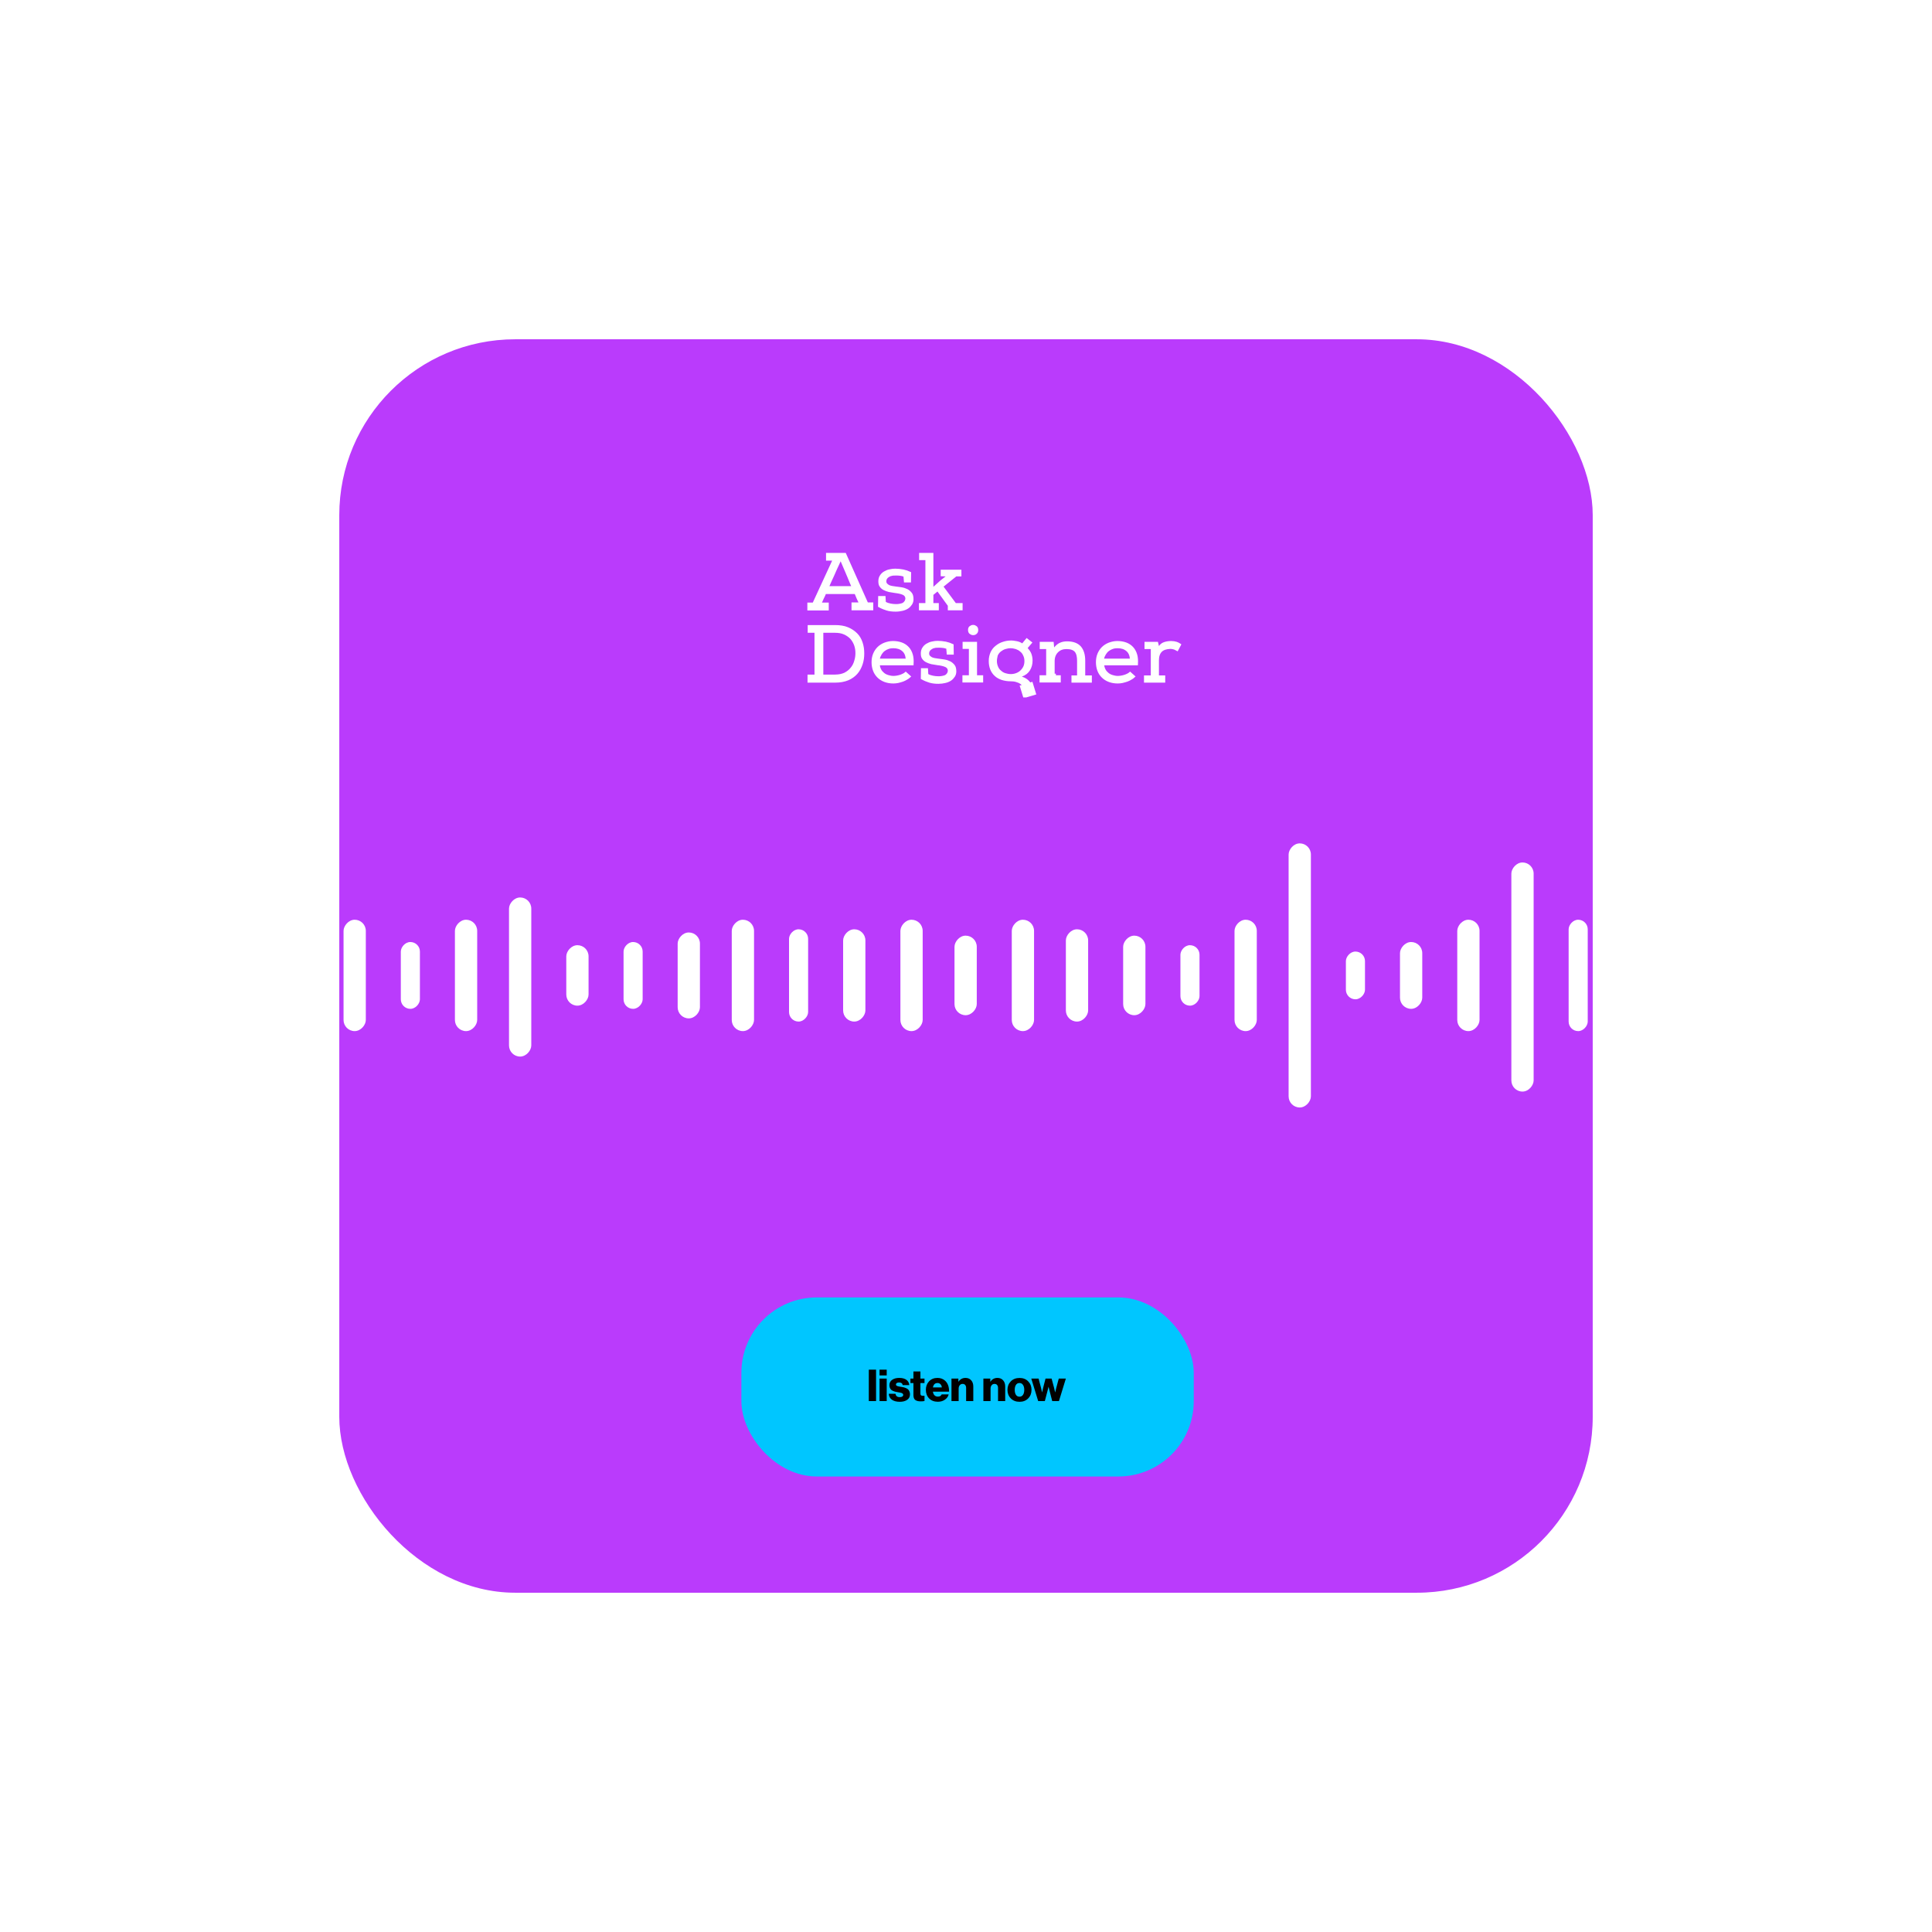 <svg xmlns="http://www.w3.org/2000/svg" width="615" height="615" fill="none" viewBox="0 0 615 615"><g filter="url(#filter0_d)"><g clip-path="url(#clip0)"><rect width="399" height="399" x="108" y="40" fill="#BA3BFC" rx="56"/><rect width="6.078" height="35.452" fill="#fff" rx="3.039" transform="matrix(-1 0 0 1 505.41 224.774)"/><rect width="7.09" height="72.93" fill="#fff" rx="3.545" transform="matrix(-1 0 0 1 488.191 206.542)"/><rect width="7.09" height="35.452" fill="#fff" rx="3.545" transform="matrix(-1 0 0 1 470.971 224.774)"/><rect width="7.09" height="21.271" fill="#fff" rx="3.545" transform="matrix(-1 0 0 1 452.738 231.865)"/><rect width="6.078" height="15.194" fill="#fff" rx="3.039" transform="matrix(-1 0 0 1 434.506 234.903)"/><rect width="7.09" height="84.073" fill="#fff" rx="3.545" transform="matrix(-1 0 0 1 417.286 200.464)"/><rect width="7.09" height="35.452" fill="#fff" rx="3.545" transform="matrix(-1 0 0 1 400.066 224.774)"/><rect width="6.078" height="19.246" fill="#fff" rx="3.039" transform="matrix(-1 0 0 1 381.834 232.877)"/><rect width="7.09" height="25.323" fill="#fff" rx="3.545" transform="matrix(-1 0 0 1 364.614 229.839)"/><rect width="7.09" height="29.375" fill="#fff" rx="3.545" transform="matrix(-1 0 0 1 346.381 227.813)"/><rect width="7.09" height="35.452" fill="#fff" rx="3.545" transform="matrix(-1 0 0 1 329.162 224.774)"/><rect width="7.09" height="25.323" fill="#fff" rx="3.545" transform="matrix(-1 0 0 1 310.929 229.839)"/><rect width="7.09" height="35.452" fill="#fff" rx="3.545" transform="matrix(-1 0 0 1 293.709 224.774)"/><rect width="7.09" height="29.375" fill="#fff" rx="3.545" transform="matrix(-1 0 0 1 275.477 227.813)"/><rect width="6.078" height="29.375" fill="#fff" rx="3.039" transform="matrix(-1 0 0 1 257.244 227.813)"/><rect width="7.09" height="35.452" fill="#fff" rx="3.545" transform="matrix(-1 0 0 1 240.024 224.774)"/><rect width="7.09" height="27.349" fill="#fff" rx="3.545" transform="matrix(-1 0 0 1 222.805 228.826)"/><rect width="6.078" height="21.271" fill="#fff" rx="3.039" transform="matrix(-1 0 0 1 204.572 231.865)"/><rect width="7.09" height="19.246" fill="#fff" rx="3.545" transform="matrix(-1 0 0 1 187.352 232.877)"/><rect width="7.09" height="50.646" fill="#fff" rx="3.545" transform="matrix(-1 0 0 1 169.12 217.684)"/><rect width="7.09" height="35.452" fill="#fff" rx="3.545" transform="matrix(-1 0 0 1 151.9 224.774)"/><rect width="6.078" height="21.271" fill="#fff" rx="3.039" transform="matrix(-1 0 0 1 133.667 231.865)"/><rect width="7.09" height="35.452" fill="#fff" rx="3.545" transform="matrix(-1 0 0 1 116.448 224.774)"/><g clip-path="url(#clip1)"><path fill="#fff" stroke="#fff" d="M265.348 110.667L265.675 109.958H264.894H263.447V108.5H268.895L275.791 123.964L275.923 124.261H276.248H277.478V125.772H271.557V124.261H273.274H274.129L273.71 123.516C273.588 123.299 273.488 123.078 273.388 122.847C273.372 122.811 273.356 122.773 273.34 122.735C273.261 122.554 273.179 122.361 273.087 122.178C272.963 121.815 272.805 121.47 272.674 121.181C272.626 121.076 272.581 120.979 272.543 120.89L272.413 120.589H272.085H262.893H262.565L262.435 120.89C262.397 120.976 262.361 121.062 262.325 121.147C262.194 121.458 262.061 121.773 261.863 122.127L261.852 122.146L261.842 122.167L261.194 123.609L260.877 124.314H261.65H263.312V125.825H257.5V124.314H258.73H259.05L259.184 124.024L265.348 110.667ZM270.949 119.078H271.691L271.413 118.391C271.32 118.163 271.218 117.934 271.119 117.711C271.097 117.663 271.076 117.615 271.055 117.567C270.934 117.295 270.818 117.027 270.715 116.75C270.559 116.324 270.372 115.892 270.184 115.456C270.105 115.275 270.027 115.093 269.95 114.911C269.875 114.734 269.799 114.549 269.72 114.358C269.524 113.882 269.315 113.373 269.08 112.87C268.757 112.124 268.434 111.381 268.059 110.479L267.627 109.444L267.146 110.456C266.944 110.881 266.774 111.261 266.614 111.619C266.413 112.069 266.228 112.483 266.015 112.903L266.009 112.916L266.003 112.93C265.866 113.247 265.723 113.565 265.584 113.876C265.406 114.274 265.232 114.661 265.082 115.018C264.815 115.65 264.55 116.227 264.285 116.75C264.108 117.1 263.942 117.499 263.794 117.853C263.715 118.045 263.64 118.223 263.573 118.373L263.255 119.078H264.029H270.949Z"/><path fill="#fff" stroke="#fff" d="M288.1 115.49L288.071 115.161L287.758 115.058L287.755 115.057C287.593 115.004 287.416 114.945 287.181 114.887C286.971 114.835 286.676 114.774 286.409 114.767C286.111 114.712 285.865 114.712 285.615 114.712L285.601 114.712H285.6H285.599H285.597H285.596H285.595H285.593H285.592H285.591H285.59H285.588H285.587H285.586H285.585H285.583H285.582H285.581H285.58H285.578H285.577H285.576H285.574H285.573H285.572H285.571H285.569H285.568H285.567H285.566H285.564H285.563H285.562H285.561H285.559H285.558H285.557H285.555H285.554H285.553H285.552H285.55H285.549H285.548H285.547H285.545H285.544H285.543H285.542H285.54H285.539H285.538H285.536H285.535H285.534H285.533H285.531H285.53H285.529H285.528H285.526H285.525H285.524H285.523H285.521H285.52H285.519H285.518H285.516H285.515H285.514H285.513H285.511H285.51H285.509H285.507H285.506H285.505H285.504H285.502H285.501H285.5H285.499H285.497H285.496H285.495H285.494H285.492H285.491H285.49H285.489H285.487H285.486H285.485H285.484H285.482H285.481H285.48H285.479H285.477H285.476H285.475H285.473H285.472H285.471H285.47H285.468H285.467H285.466H285.465H285.463H285.462H285.461H285.46H285.458H285.457H285.456H285.455H285.453H285.452H285.451H285.45H285.448H285.447H285.446H285.445H285.443H285.442H285.441H285.44H285.438H285.437H285.436H285.435H285.433H285.432H285.431H285.43H285.429H285.427H285.426H285.425H285.424H285.422H285.421H285.42H285.419H285.417H285.416H285.415H285.414H285.412H285.411H285.41H285.409H285.407H285.406H285.405H285.404H285.402H285.401H285.4H285.399H285.397H285.396H285.395H285.394H285.393H285.391H285.39H285.389H285.388H285.386H285.385H285.384H285.383H285.381H285.38H285.379H285.378H285.377H285.375H285.374H285.373H285.372H285.37H285.369H285.368H285.367H285.366H285.364H285.363H285.362H285.361H285.359H285.358H285.357H285.356H285.355H285.353H285.352H285.351H285.35H285.348H285.347H285.346H285.345H285.344H285.342H285.341H285.34H285.339H285.337H285.336H285.335H285.334H285.333H285.331H285.33H285.329H285.328H285.327H285.325H285.324H285.323H285.322H285.321H285.319H285.318H285.317H285.316H285.315H285.313H285.312H285.311H285.31H285.309H285.307H285.306H285.305H285.304H285.303H285.301H285.3H285.299H285.298H285.297H285.295H285.294H285.293H285.292H285.291H285.289H285.288H285.287H285.286H285.285H285.283H285.282H285.281H285.28H285.279H285.277H285.276H285.275H285.274H285.273H285.272H285.27H285.269H285.268H285.267H285.266H285.265H285.263H285.262H285.261H285.26H285.259H285.257H285.256H285.255H285.254H285.253H285.252H285.25H285.249H285.248H285.247H285.246H285.245H285.243H285.242H285.241H285.24H285.239H285.238H285.236H285.235H285.234H285.233H285.232H285.231H285.229H285.228H285.227H285.226H285.225H285.224H285.223H285.221H285.22H285.219H285.218H285.217H285.216H285.214H285.213H285.212H285.211H285.21H285.209H285.208H285.206H285.205H285.204H285.203H285.202H285.201H285.2H285.199H285.197H285.196H285.195H285.194H285.193H285.192H285.191H285.189H285.188H285.187H285.186H285.185H285.184H285.183H285.182H285.18H285.179H285.178H285.177H285.176H285.175H285.174H285.173H285.171H285.17H285.169H285.168H285.167H285.166H285.165H285.164H285.163H285.161H285.16H285.159H285.158H285.157H285.156H285.155H285.154H285.153H285.152H285.15H285.149H285.148H285.147H285.146H285.145H285.144H285.143H285.142H285.141H285.139H285.138H285.137H285.136H285.135H285.134H285.133H285.132H285.131H285.13H285.129H285.128H285.126H285.125H285.124H285.123H285.122H285.121H285.12H285.119H285.118H285.117H285.116H285.115H285.114H285.112H285.111H285.11H285.109H285.108H285.107H285.106H285.105H285.104H285.103H285.102H285.101H285.1H285.099H285.098H285.097H285.096H285.094H285.093H285.092H285.091H285.09H285.089H285.088H285.087H285.086H285.085H285.084H285.083H285.082H285.081H285.08H285.079H285.078H285.077H285.076H285.075H285.074H285.073H285.072H285.071H285.07H285.069H285.068H285.067H285.066H285.064H285.063H285.062H285.061H285.06H285.059H285.058H285.057H285.056H285.055H285.054H285.053H285.052H285.051H285.05H285.049H285.048H285.047H285.046H285.045H285.044H285.043H285.042H285.041H285.04H285.039H285.038H285.037H285.036H285.035H285.034H285.033H285.032H285.031H285.03H285.029H285.029H285.028H285.027H285.026H285.025H285.024H285.023H285.022H285.021H285.02H285.019H285.018H285.017H285.016H285.015H285.014H285.013H285.012H285.011H285.01H285.009H285.008H285.007H285.006C284.992 114.712 284.978 114.712 284.964 114.712C284.579 114.712 284.148 114.712 283.758 114.831C283.302 114.904 282.971 115.1 282.714 115.253C282.708 115.256 282.703 115.26 282.697 115.263C282.383 115.449 282.098 115.711 281.932 116.015C281.697 116.346 281.641 116.726 281.641 117.082C281.641 117.468 281.792 117.868 282.06 118.133C282.259 118.33 282.512 118.514 282.805 118.688L282.839 118.708L282.876 118.723C283.164 118.837 283.525 118.957 283.898 119.018C284.228 119.073 284.611 119.127 284.987 119.18L284.991 119.18L285.003 119.182L285.016 119.183C285.501 119.227 286.023 119.307 286.603 119.396C286.71 119.413 286.82 119.43 286.932 119.447C287.575 119.544 288.121 119.74 288.624 119.988C289.085 120.216 289.516 120.59 289.858 121.025C290.136 121.378 290.291 121.939 290.291 122.746C290.291 123.303 290.151 123.789 289.89 124.176C289.589 124.622 289.255 124.993 288.84 125.266C288.404 125.554 287.865 125.798 287.22 125.944C286.543 126.099 285.878 126.199 285.114 126.199C284.063 126.199 283.144 126.095 282.342 125.847C281.588 125.614 280.793 125.298 279.996 124.861L280.038 122.23H281.399L281.479 123.629L281.495 123.906L281.738 124.039C282.286 124.339 282.881 124.513 283.45 124.625C284.022 124.738 284.595 124.795 285.169 124.795H285.181C285.445 124.795 285.804 124.795 286.169 124.735L286.184 124.732C286.499 124.68 286.856 124.622 287.217 124.503C287.634 124.365 287.925 124.15 288.19 123.828C288.507 123.501 288.633 123.059 288.691 122.657L288.696 122.621V122.585C288.696 122.212 288.609 121.853 288.39 121.538C288.173 121.226 287.856 121.001 287.467 120.841C286.761 120.55 285.956 120.383 284.966 120.273L284.006 120.115L283.053 119.958C282.457 119.809 281.959 119.613 281.453 119.364C281.027 119.128 280.669 118.81 280.455 118.471L280.443 118.453L280.431 118.436C280.206 118.141 280.1 117.689 280.1 117.029C280.1 116.405 280.246 115.869 280.501 115.492L280.507 115.482L280.514 115.472C280.795 115.008 281.168 114.639 281.639 114.36C282.148 114.058 282.683 113.822 283.249 113.729L283.269 113.726L283.288 113.721C283.89 113.572 284.444 113.522 285.006 113.522C285.827 113.522 286.657 113.623 287.499 113.779C288.269 113.958 288.942 114.172 289.529 114.45L289.489 116.903H288.222L288.1 115.49Z"/><path fill="#fff" stroke="#fff" d="M297.451 119.164L299.764 117.092L301.318 115.873L302.399 115.027L301.027 114.98L299.942 114.943V113.843H305.538V114.98H304.416H304.24L304.103 115.09L300.048 118.349L299.673 118.651L299.96 119.037L303.853 124.273L304.003 124.474H304.254H305.917V125.772H302.213V124.829V124.667L302.117 124.535L298.819 119.994L298.507 119.564L298.097 119.902L296.799 120.971L296.617 121.121V121.357V123.974V124.474H297.117H298.347V125.772H293.022V124.474H294.576H295.076V123.974V110.297V109.797H294.576H293.076V108.5H296.617V118.792V119.912L297.451 119.164Z"/><path fill="#fff" stroke="#fff" d="M265.867 148.798H257.554V147.234H259.271H259.771V146.734V133.431V132.931H259.271H257.608V131.473H265.813C267.341 131.473 268.674 131.682 269.727 132.128L269.727 132.128L269.734 132.131C270.858 132.586 271.722 133.188 272.49 133.947C273.234 134.682 273.738 135.571 274.098 136.636C274.456 137.699 274.612 138.765 274.612 140.002C274.612 141.239 274.456 142.306 274.098 143.368C273.736 144.441 273.225 145.393 272.521 146.189C271.817 146.984 270.908 147.635 269.839 148.088C268.716 148.542 267.43 148.798 265.867 148.798ZM268.996 146.6L269.008 146.595L269.02 146.589C269.871 146.14 270.58 145.62 271.175 144.858C271.759 144.164 272.167 143.357 272.401 142.498C272.689 141.639 272.801 140.734 272.801 139.895C272.801 139.048 272.686 138.192 272.396 137.331L272.396 137.331L272.393 137.321C272.104 136.524 271.698 135.776 271.115 135.085L271.108 135.077L271.101 135.069C270.506 134.423 269.745 133.906 268.888 133.511C267.99 133.097 266.939 132.931 265.813 132.931H262.082H261.582V133.431V146.734V147.234H262.082H265.813C267.063 147.234 268.11 147.009 268.996 146.6Z"/><path fill="#fff" stroke="#fff" d="M279.589 143.852C279.65 144.395 279.831 144.937 280.079 145.37C280.341 145.882 280.726 146.252 281.115 146.582C281.556 146.956 282.053 147.197 282.64 147.372C283.173 147.547 283.818 147.662 284.466 147.662C284.832 147.662 285.243 147.603 285.569 147.549C285.913 147.5 286.225 147.409 286.52 147.324C286.584 147.305 286.647 147.287 286.71 147.269L286.72 147.266L286.731 147.263C287.089 147.145 287.44 146.971 287.754 146.816L287.769 146.809C287.984 146.702 288.161 146.576 288.311 146.45L289.312 147.346C289.106 147.531 288.874 147.697 288.604 147.845L288.593 147.852L288.582 147.858C288.161 148.119 287.713 148.361 287.283 148.503C286.806 148.66 286.285 148.814 285.823 148.916C285.311 149.017 284.858 149.066 284.412 149.066C283.383 149.066 282.523 148.914 281.72 148.616C280.918 148.319 280.222 147.875 279.681 147.34C279.131 146.797 278.687 146.162 278.391 145.382C278.09 144.588 277.937 143.74 277.937 142.781C277.937 141.874 278.09 141.031 278.387 140.297C278.688 139.554 279.138 138.864 279.681 138.328C280.222 137.793 280.919 137.348 281.671 137.05C282.494 136.746 283.352 136.549 284.249 136.549C285.226 136.549 286.139 136.702 286.941 136.999C287.731 137.292 288.368 137.728 288.911 138.312C289.445 138.888 289.842 139.616 290.094 140.512C290.312 141.289 290.382 142.2 290.324 143.296H280.086H279.527L279.589 143.852ZM288.304 142.159H288.857L288.802 141.608C288.686 140.46 288.27 139.456 287.427 138.81C286.609 138.131 285.566 137.846 284.358 137.846C283.834 137.846 283.292 137.904 282.741 138.085C282.197 138.265 281.774 138.505 281.366 138.793C280.92 139.108 280.553 139.537 280.258 140.002C279.964 140.468 279.721 141.002 279.598 141.549L279.461 142.159H280.086H288.304Z"/><path fill="#fff" stroke="#fff" d="M301.724 138.463L301.696 138.135L301.383 138.031L301.379 138.03C301.217 137.977 301.04 137.919 300.806 137.861C300.596 137.809 300.301 137.747 300.033 137.74C299.736 137.686 299.49 137.686 299.24 137.686L299.226 137.686H299.225H299.223H299.222H299.221H299.219H299.218H299.217H299.216H299.214H299.213H299.212H299.211H299.209H299.208H299.207H299.206H299.204H299.203H299.202H299.2H299.199H299.198H299.197H299.195H299.194H299.193H299.192H299.19H299.189H299.188H299.187H299.185H299.184H299.183H299.181H299.18H299.179H299.178H299.176H299.175H299.174H299.173H299.171H299.17H299.169H299.168H299.166H299.165H299.164H299.163H299.161H299.16H299.159H299.157H299.156H299.155H299.154H299.152H299.151H299.15H299.149H299.147H299.146H299.145H299.144H299.142H299.141H299.14H299.139H299.137H299.136H299.135H299.133H299.132H299.131H299.13H299.128H299.127H299.126H299.125H299.123H299.122H299.121H299.12H299.118H299.117H299.116H299.115H299.113H299.112H299.111H299.11H299.108H299.107H299.106H299.105H299.103H299.102H299.101H299.1H299.098H299.097H299.096H299.094H299.093H299.092H299.091H299.089H299.088H299.087H299.086H299.084H299.083H299.082H299.081H299.079H299.078H299.077H299.076H299.074H299.073H299.072H299.071H299.069H299.068H299.067H299.066H299.064H299.063H299.062H299.061H299.059H299.058H299.057H299.056H299.055H299.053H299.052H299.051H299.05H299.048H299.047H299.046H299.045H299.043H299.042H299.041H299.04H299.038H299.037H299.036H299.035H299.033H299.032H299.031H299.03H299.028H299.027H299.026H299.025H299.023H299.022H299.021H299.02H299.019H299.017H299.016H299.015H299.014H299.012H299.011H299.01H299.009H299.007H299.006H299.005H299.004H299.003H299.001H299H298.999H298.998H298.996H298.995H298.994H298.993H298.991H298.99H298.989H298.988H298.987H298.985H298.984H298.983H298.982H298.98H298.979H298.978H298.977H298.976H298.974H298.973H298.972H298.971H298.97H298.968H298.967H298.966H298.965H298.963H298.962H298.961H298.96H298.959H298.957H298.956H298.955H298.954H298.953H298.951H298.95H298.949H298.948H298.947H298.945H298.944H298.943H298.942H298.94H298.939H298.938H298.937H298.936H298.934H298.933H298.932H298.931H298.93H298.928H298.927H298.926H298.925H298.924H298.922H298.921H298.92H298.919H298.918H298.917H298.915H298.914H298.913H298.912H298.911H298.909H298.908H298.907H298.906H298.905H298.903H298.902H298.901H298.9H298.899H298.898H298.896H298.895H298.894H298.893H298.892H298.89H298.889H298.888H298.887H298.886H298.885H298.883H298.882H298.881H298.88H298.879H298.878H298.876H298.875H298.874H298.873H298.872H298.87H298.869H298.868H298.867H298.866H298.865H298.864H298.862H298.861H298.86H298.859H298.858H298.857H298.855H298.854H298.853H298.852H298.851H298.85H298.848H298.847H298.846H298.845H298.844H298.843H298.842H298.84H298.839H298.838H298.837H298.836H298.835H298.834H298.832H298.831H298.83H298.829H298.828H298.827H298.826H298.824H298.823H298.822H298.821H298.82H298.819H298.818H298.816H298.815H298.814H298.813H298.812H298.811H298.81H298.809H298.807H298.806H298.805H298.804H298.803H298.802H298.801H298.8H298.798H298.797H298.796H298.795H298.794H298.793H298.792H298.791H298.79H298.788H298.787H298.786H298.785H298.784H298.783H298.782H298.781H298.78H298.778H298.777H298.776H298.775H298.774H298.773H298.772H298.771H298.77H298.769H298.767H298.766H298.765H298.764H298.763H298.762H298.761H298.76H298.759H298.758H298.757H298.756H298.754H298.753H298.752H298.751H298.75H298.749H298.748H298.747H298.746H298.745H298.744H298.743H298.742H298.74H298.739H298.738H298.737H298.736H298.735H298.734H298.733H298.732H298.731H298.73H298.729H298.728H298.727H298.726H298.725H298.723H298.722H298.721H298.72H298.719H298.718H298.717H298.716H298.715H298.714H298.713H298.712H298.711H298.71H298.709H298.708H298.707H298.706H298.705H298.704H298.703H298.702H298.701H298.699H298.698H298.697H298.696H298.695H298.694H298.693H298.692H298.691H298.69H298.689H298.688H298.687H298.686H298.685H298.684H298.683H298.682H298.681H298.68H298.679H298.678H298.677H298.676H298.675H298.674H298.673H298.672H298.671H298.67H298.669H298.668H298.667H298.666H298.665H298.664H298.663H298.662H298.661H298.66H298.659H298.658H298.657H298.656H298.655H298.654H298.653H298.652H298.651H298.65H298.649H298.648H298.647H298.646H298.645H298.645H298.644H298.643H298.642H298.641H298.64H298.639H298.638H298.637H298.636H298.635H298.634H298.633H298.632H298.631C298.617 137.686 298.603 137.686 298.589 137.686C298.204 137.686 297.773 137.685 297.382 137.804C296.927 137.878 296.596 138.074 296.339 138.226C296.333 138.23 296.327 138.233 296.322 138.237C296.008 138.422 295.723 138.684 295.557 138.989C295.322 139.319 295.266 139.699 295.266 140.056C295.266 140.441 295.417 140.841 295.684 141.106C295.884 141.303 296.136 141.487 296.43 141.661L296.464 141.682L296.501 141.696C296.789 141.81 297.15 141.93 297.523 141.992C297.853 142.046 298.236 142.1 298.611 142.153L298.615 142.154L298.628 142.155L298.64 142.157C299.125 142.2 299.648 142.28 300.227 142.37C300.335 142.386 300.445 142.403 300.556 142.42C301.2 142.518 301.745 142.713 302.248 142.962C302.71 143.19 303.141 143.564 303.483 143.998C303.761 144.351 303.916 144.913 303.916 145.719C303.916 146.276 303.776 146.763 303.515 147.149C303.214 147.595 302.879 147.967 302.465 148.24C302.029 148.527 301.489 148.771 300.845 148.918C300.168 149.072 299.503 149.172 298.739 149.172C297.688 149.172 296.769 149.068 295.967 148.821C295.212 148.588 294.418 148.271 293.621 147.834L293.663 145.204H294.915L294.996 146.603L295.012 146.879L295.255 147.012C295.802 147.313 296.397 147.486 296.966 147.599C297.538 147.712 298.111 147.768 298.685 147.768H298.698C298.962 147.768 299.321 147.768 299.686 147.708L299.7 147.706C300.016 147.654 300.372 147.595 300.734 147.476C301.151 147.339 301.441 147.124 301.707 146.802C302.024 146.475 302.15 146.032 302.208 145.63L302.213 145.595V145.559C302.213 145.186 302.126 144.826 301.907 144.512C301.69 144.2 301.372 143.974 300.984 143.814C300.277 143.523 299.473 143.356 298.483 143.247L296.569 142.932C295.974 142.783 295.475 142.586 294.97 142.337C294.544 142.102 294.185 141.783 293.971 141.445L293.96 141.427L293.947 141.41C293.723 141.114 293.616 140.662 293.616 140.002C293.616 139.379 293.763 138.843 294.017 138.465L294.024 138.456L294.03 138.445C294.312 137.982 294.685 137.613 295.156 137.334C295.665 137.032 296.2 136.796 296.766 136.702L296.785 136.699L296.805 136.694C297.407 136.546 297.96 136.495 298.523 136.495C299.344 136.495 300.173 136.596 301.016 136.752C301.79 136.933 302.467 137.148 303.056 137.428L303.097 139.876H301.847L301.724 138.463Z"/><path fill="#fff" stroke="#fff" d="M308.417 138.06H306.917V136.816H310.512V146.948V147.448H311.012H312.459V148.745H306.863V147.448H308.417H308.917V146.948V138.56V138.06H308.417ZM310.586 133.365L310.569 133.38L310.553 133.396C310.346 133.6 310.108 133.679 309.769 133.679C309.47 133.679 309.201 133.571 308.951 133.365C308.778 133.223 308.647 132.961 308.647 132.522C308.647 132.103 308.766 131.885 308.951 131.733C309.201 131.528 309.47 131.42 309.769 131.42C310.068 131.42 310.337 131.528 310.586 131.733C310.76 131.876 310.891 132.138 310.891 132.576C310.891 132.951 310.765 133.218 310.586 133.365Z"/><path fill="#fff" stroke="#fff" d="M326.876 135.782L327.918 136.6L326.745 137.967L326.455 138.304L326.756 138.631C327.27 139.19 327.658 139.776 327.844 140.282C328.042 140.818 328.192 141.508 328.192 142.3C328.192 143.337 327.943 144.263 327.451 145.089C326.978 145.885 326.212 146.511 325.117 146.905L323.75 147.396L325.129 147.85C325.74 148.051 326.23 148.297 326.61 148.578C327.008 148.873 327.294 149.158 327.53 149.485C327.633 149.627 327.718 149.77 327.788 149.917L325.868 150.06C325.639 149.745 325.365 149.498 325.034 149.264C324.585 148.948 324.088 148.769 323.536 148.605C322.935 148.427 322.343 148.371 321.717 148.371C320.747 148.371 319.828 148.22 319.013 147.97C318.177 147.66 317.504 147.317 316.987 146.806L316.978 146.797L316.969 146.79C316.434 146.308 315.99 145.678 315.693 144.944C315.397 144.211 315.243 143.368 315.243 142.407C315.243 141.414 315.442 140.576 315.792 139.783C316.139 139.05 316.63 138.423 317.262 137.943L317.27 137.937L317.277 137.931C317.879 137.435 318.579 137.04 319.378 136.794L319.378 136.794L319.387 136.791C320.155 136.538 320.967 136.389 321.772 136.389C322.047 136.389 322.331 136.39 322.609 136.435L323.583 136.596C323.859 136.641 324.147 136.735 324.399 136.834L324.413 136.84L324.427 136.844C324.62 136.908 324.747 136.987 324.933 137.102C324.994 137.139 325.061 137.181 325.139 137.227L325.508 137.446L325.78 137.114L326.876 135.782ZM323.523 138.148L323.503 138.14L323.482 138.134C322.911 137.965 322.321 137.846 321.663 137.846C321.058 137.846 320.467 137.966 319.899 138.134C319.279 138.318 318.792 138.623 318.338 138.96C317.827 139.338 317.457 139.835 317.162 140.418L317.132 140.478L317.118 140.544C317.1 140.633 317.08 140.726 317.059 140.825C316.96 141.278 316.838 141.836 316.838 142.46C316.838 143.231 317.018 143.885 317.257 144.42C317.5 145.017 317.869 145.511 318.364 145.886C318.806 146.313 319.359 146.61 319.953 146.786C320.524 146.955 321.114 147.074 321.772 147.074C322.425 147.074 323.082 146.957 323.685 146.718C324.278 146.484 324.771 146.183 325.205 145.754C325.616 145.348 325.981 144.871 326.228 144.321C326.479 143.764 326.597 143.103 326.597 142.46C326.597 141.769 326.481 141.106 326.174 140.49C325.93 139.897 325.563 139.407 325.071 139.034C324.616 138.596 324.051 138.357 323.523 138.148Z"/><path fill="#fff" stroke="#fff" d="M333.017 138.113H331.463V136.816H334.94L335.06 138.125L335.168 139.292L335.936 138.406C336.558 137.69 337.092 137.271 337.641 137.045L337.648 137.042L337.656 137.039C338.176 136.805 338.862 136.656 339.667 136.656C341.521 136.656 342.823 137.161 343.672 138.09C344.488 139.042 344.953 140.407 344.953 142.3V147.001V147.501H345.453H347.061V148.798H341.573V147.501H342.857H343.357V147.001V142.353C343.357 141.042 343.142 139.93 342.54 139.202C341.915 138.448 340.868 138.113 339.505 138.113C338.262 138.113 337.262 138.47 336.45 139.273C335.641 140.073 335.221 141.115 335.221 142.46V146.948H335.612V147.448H335.721H336.221H337.167V148.745H331.409V147.448H333.017H333.517V146.948V138.613V138.113H333.017Z"/><path fill="#fff" stroke="#fff" d="M351.011 143.852C351.072 144.395 351.253 144.937 351.501 145.37C351.763 145.882 352.147 146.252 352.537 146.582C352.978 146.956 353.475 147.197 354.062 147.372C354.595 147.547 355.24 147.662 355.887 147.662C356.254 147.662 356.665 147.603 356.99 147.549C357.335 147.5 357.647 147.409 357.942 147.324C358.006 147.305 358.069 147.287 358.132 147.269L358.142 147.266L358.152 147.263C358.51 147.145 358.862 146.971 359.175 146.816L359.191 146.809C359.406 146.702 359.583 146.576 359.733 146.45L360.734 147.346C360.528 147.531 360.296 147.697 360.026 147.845L360.015 147.852L360.004 147.858C359.582 148.119 359.135 148.361 358.705 148.503C358.228 148.66 357.707 148.814 357.245 148.916C356.732 149.017 356.28 149.066 355.833 149.066C354.805 149.066 353.945 148.914 353.142 148.616C352.339 148.319 351.644 147.875 351.103 147.34C350.553 146.797 350.109 146.162 349.813 145.382C349.512 144.588 349.359 143.74 349.359 142.781C349.359 141.874 349.512 141.031 349.809 140.297C350.11 139.554 350.56 138.864 351.103 138.328C351.644 137.793 352.341 137.348 353.093 137.05C353.916 136.746 354.774 136.549 355.671 136.549C356.647 136.549 357.561 136.702 358.363 136.999C359.153 137.292 359.79 137.728 360.333 138.312C360.866 138.888 361.264 139.616 361.516 140.512C361.734 141.289 361.804 142.2 361.746 143.296H351.508H350.949L351.011 143.852ZM359.672 142.159H360.225L360.169 141.608C360.053 140.46 359.638 139.457 358.794 138.81C357.977 138.131 356.934 137.846 355.725 137.846C355.202 137.846 354.66 137.904 354.109 138.085C353.564 138.265 353.142 138.505 352.734 138.793C352.287 139.108 351.921 139.537 351.626 140.002C351.331 140.468 351.089 141.002 350.966 141.549L350.829 142.159H351.454H359.672Z"/><path fill="#fff" stroke="#fff" d="M366.822 138.614V138.114H366.322H364.822V136.816H368.2L368.431 137.77L368.699 138.87L369.332 137.931C369.699 137.387 370.198 137.029 370.793 136.848C371.449 136.649 372.103 136.549 372.81 136.549C373.395 136.549 373.934 136.644 374.431 136.789C374.81 136.94 375.129 137.079 375.412 137.261L374.676 138.65C374.443 138.519 374.218 138.415 373.978 138.313L373.949 138.301L373.919 138.293L373.905 138.289C373.53 138.183 373.096 138.06 372.54 138.06H372.528L372.517 138.061C371.283 138.116 370.211 138.395 369.485 139.113C368.764 139.825 368.417 140.882 368.417 142.193V147.001V147.501H368.917H370.418V148.799H364.659V147.501H366.322H366.822V147.001V138.614Z"/><path fill="#fff" stroke="#fff" stroke-miterlimit="10" d="M328.308 149.649L325.204 150.58L326.146 153.647L329.25 152.717L328.308 149.649Z"/></g><rect width="144" height="57" x="236" y="345" fill="#00C6FF" rx="24"/><path fill="#000" d="M276.56 378V367.99H278.87V378H276.56ZM279.978 378V370.832H282.26V378H279.978ZM279.978 369.838V367.99H282.26V369.838H279.978ZM286.407 378.224C285.361 378.224 284.526 378 283.901 377.552C283.285 377.095 282.958 376.469 282.921 375.676H285.077C285.161 376.385 285.599 376.74 286.393 376.74C286.738 376.74 287.009 376.679 287.205 376.558C287.41 376.427 287.513 376.25 287.513 376.026C287.513 375.951 287.503 375.886 287.485 375.83C287.466 375.774 287.433 375.723 287.387 375.676C287.34 375.629 287.293 375.587 287.247 375.55C287.209 375.513 287.149 375.48 287.065 375.452C286.981 375.415 286.906 375.387 286.841 375.368C286.785 375.349 286.696 375.331 286.575 375.312C286.463 375.284 286.374 375.265 286.309 375.256C286.243 375.237 286.141 375.219 286.001 375.2C285.861 375.172 285.758 375.153 285.693 375.144C285.394 375.097 285.142 375.051 284.937 375.004C284.731 374.948 284.503 374.864 284.251 374.752C284.008 374.64 283.807 374.514 283.649 374.374C283.499 374.225 283.373 374.029 283.271 373.786C283.168 373.534 283.117 373.245 283.117 372.918C283.117 372.19 283.411 371.625 283.999 371.224C284.587 370.823 285.324 370.622 286.211 370.622C287.209 370.622 287.984 370.827 288.535 371.238C289.085 371.639 289.389 372.199 289.445 372.918H287.345C287.27 372.358 286.887 372.078 286.197 372.078C285.898 372.078 285.655 372.134 285.469 372.246C285.291 372.358 285.203 372.521 285.203 372.736C285.203 372.792 285.212 372.843 285.231 372.89C285.249 372.937 285.277 372.979 285.315 373.016C285.361 373.053 285.403 373.086 285.441 373.114C285.487 373.142 285.548 373.17 285.623 373.198C285.697 373.226 285.763 373.249 285.819 373.268C285.884 373.287 285.968 373.305 286.071 373.324C286.183 373.343 286.271 373.361 286.337 373.38C286.411 373.389 286.509 373.408 286.631 373.436C286.752 373.455 286.85 373.469 286.925 373.478C287.242 373.534 287.503 373.585 287.709 373.632C287.914 373.679 288.152 373.763 288.423 373.884C288.703 373.996 288.922 374.131 289.081 374.29C289.239 374.439 289.375 374.649 289.487 374.92C289.608 375.181 289.669 375.489 289.669 375.844C289.669 376.609 289.365 377.197 288.759 377.608C288.161 378.019 287.377 378.224 286.407 378.224ZM293.046 378.084C292.318 378.084 291.754 377.939 291.352 377.65C290.96 377.351 290.764 376.838 290.764 376.11V372.26H289.812V370.832H290.764V368.564H292.99V370.832H294.292V372.26H292.99V375.62C292.99 375.881 293.056 376.063 293.186 376.166C293.326 376.269 293.527 376.32 293.788 376.32C293.863 376.32 293.961 376.32 294.082 376.32C294.204 376.311 294.274 376.306 294.292 376.306V377.972C294.031 378.047 293.616 378.084 293.046 378.084ZM298.544 378.21C297.387 378.21 296.458 377.855 295.758 377.146C295.067 376.427 294.722 375.513 294.722 374.402C294.722 373.319 295.063 372.419 295.744 371.7C296.435 370.981 297.321 370.622 298.404 370.622C299.384 370.622 300.201 370.921 300.854 371.518C301.713 372.302 302.133 373.464 302.114 375.004H296.962C297.037 375.499 297.209 375.886 297.48 376.166C297.751 376.437 298.115 376.572 298.572 376.572C299.16 376.572 299.557 376.334 299.762 375.858H301.988C301.82 376.549 301.419 377.113 300.784 377.552C300.159 377.991 299.412 378.21 298.544 378.21ZM296.976 373.646H299.804C299.767 373.217 299.622 372.876 299.37 372.624C299.127 372.372 298.819 372.246 298.446 372.246C297.634 372.246 297.144 372.713 296.976 373.646ZM302.878 378V370.832H305.076V371.812H305.118C305.669 371.019 306.406 370.622 307.33 370.622C308.105 370.622 308.711 370.874 309.15 371.378C309.598 371.873 309.822 372.526 309.822 373.338V378H307.54V373.8C307.54 373.408 307.442 373.1 307.246 372.876C307.059 372.643 306.784 372.526 306.42 372.526C306.047 372.526 305.743 372.666 305.51 372.946C305.277 373.226 305.16 373.59 305.16 374.038V378H302.878ZM313.036 378V370.832H315.234V371.812H315.276C315.827 371.019 316.564 370.622 317.488 370.622C318.263 370.622 318.87 370.874 319.308 371.378C319.756 371.873 319.98 372.526 319.98 373.338V378H317.698V373.8C317.698 373.408 317.6 373.1 317.404 372.876C317.218 372.643 316.942 372.526 316.578 372.526C316.205 372.526 315.902 372.666 315.668 372.946C315.435 373.226 315.318 373.59 315.318 374.038V378H313.036ZM323.401 376.012C323.662 376.404 324.035 376.6 324.521 376.6C325.006 376.6 325.379 376.404 325.641 376.012C325.911 375.62 326.047 375.093 326.047 374.43C326.047 373.767 325.911 373.24 325.641 372.848C325.379 372.447 325.006 372.246 324.521 372.246C324.035 372.246 323.662 372.442 323.401 372.834C323.139 373.226 323.009 373.758 323.009 374.43C323.009 375.093 323.139 375.62 323.401 376.012ZM327.293 377.146C326.593 377.865 325.673 378.224 324.535 378.224C323.396 378.224 322.472 377.865 321.763 377.146C321.053 376.427 320.699 375.522 320.699 374.43C320.699 373.338 321.053 372.433 321.763 371.714C322.472 370.995 323.396 370.636 324.535 370.636C325.673 370.636 326.593 370.995 327.293 371.714C328.002 372.433 328.357 373.338 328.357 374.43C328.357 375.522 328.002 376.427 327.293 377.146ZM330.479 378L328.281 370.832H330.605L331.389 373.8L331.711 375.186H331.739C331.851 374.635 331.958 374.159 332.061 373.758L332.817 370.832H334.749L335.533 373.758L335.869 375.2H335.897C336.018 374.649 336.13 374.183 336.233 373.8L337.031 370.832H339.285L337.087 378H334.945L334.105 374.752L333.797 373.464H333.769C333.657 373.949 333.549 374.379 333.447 374.752L332.593 378H330.479Z"/></g></g><defs><filter id="filter0_d" width="615" height="615" x="0" y="0" color-interpolation-filters="sRGB" filterUnits="userSpaceOnUse"><feFlood flood-opacity="0" result="BackgroundImageFix"/><feColorMatrix in="SourceAlpha" type="matrix" values="0 0 0 0 0 0 0 0 0 0 0 0 0 0 0 0 0 0 127 0"/><feOffset dy="68"/><feGaussianBlur stdDeviation="54"/><feColorMatrix type="matrix" values="0 0 0 0 0.729 0 0 0 0 0.231 0 0 0 0 0.988 0 0 0 0.25 0"/><feBlend in2="BackgroundImageFix" mode="normal" result="effect1_dropShadow"/><feBlend in="SourceGraphic" in2="effect1_dropShadow" mode="normal" result="shape"/></filter><clipPath id="clip0"><rect width="399" height="399" x="108" y="40" fill="#fff" rx="56"/></clipPath><clipPath id="clip1"><rect width="119" height="46" fill="#fff" transform="translate(257 108)"/></clipPath></defs></svg>